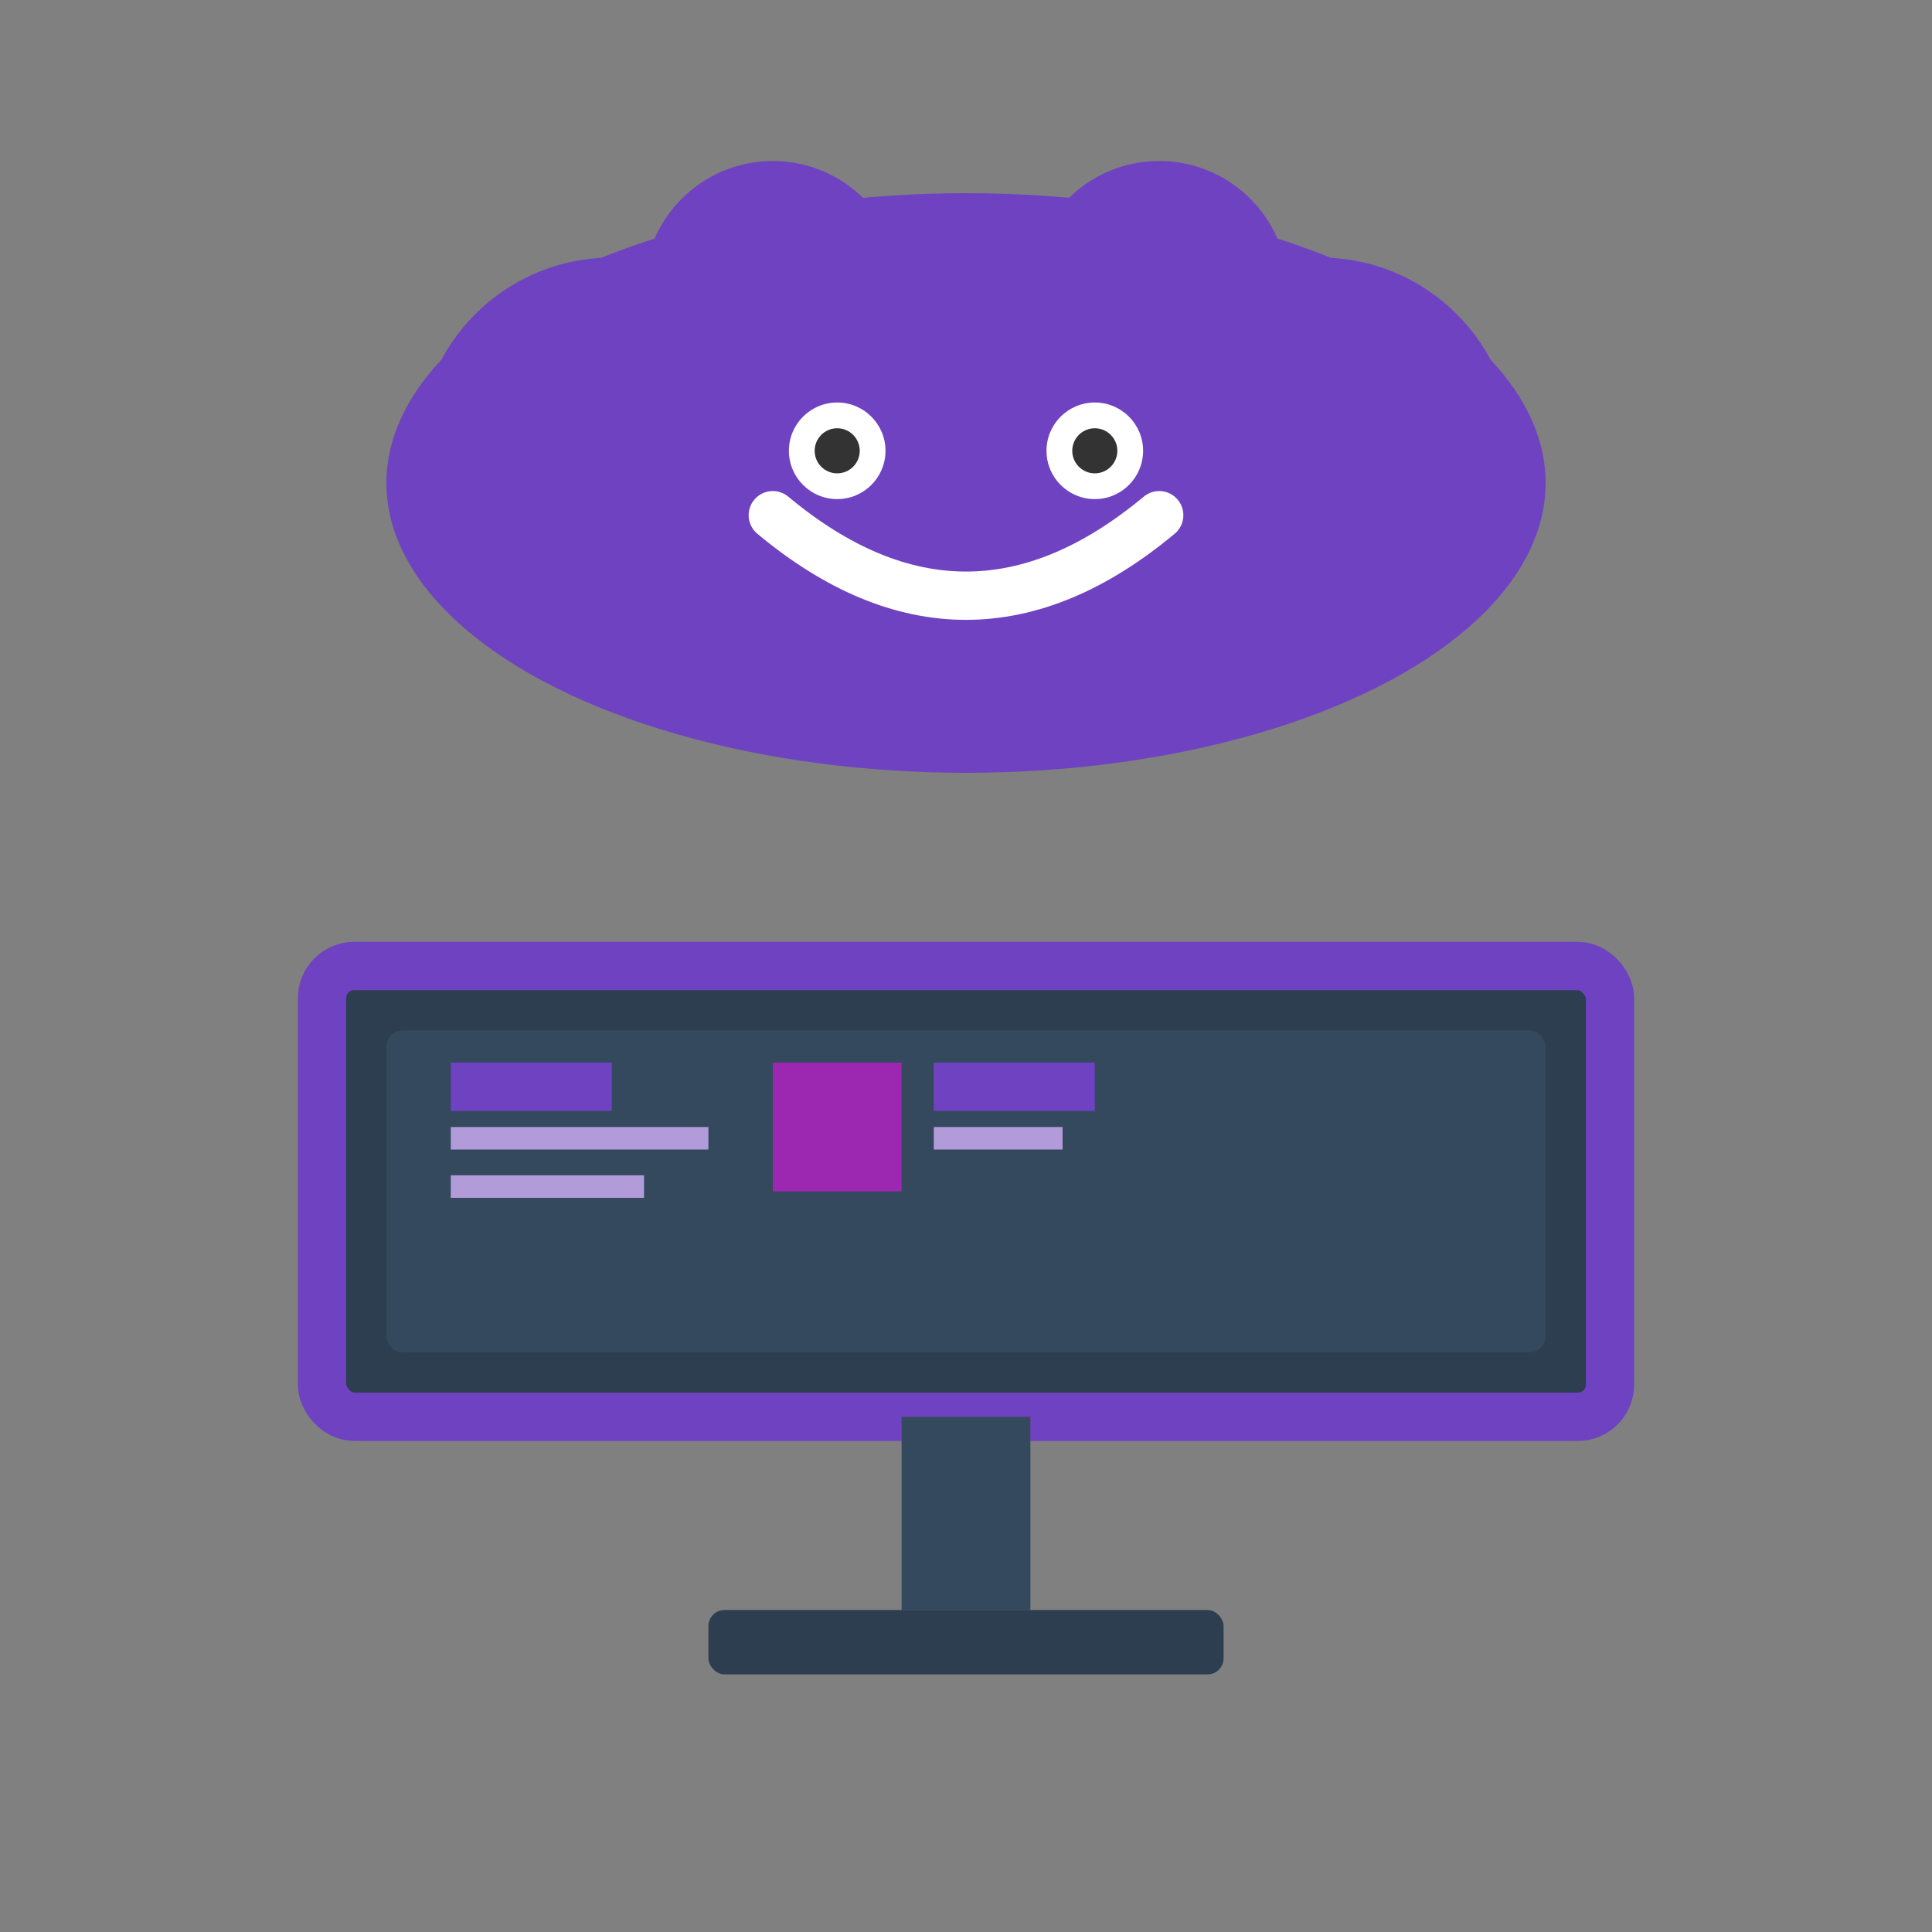 <?xml version="1.0" encoding="UTF-8"?>
<svg width="60" height="60" viewBox="0 0 60 60" xmlns="http://www.w3.org/2000/svg">
  <rect x="0" y="0" width="60" height="60" fill="#808080" stroke="none"/>
  <!-- Cloud -->
  <g transform="translate(30, 15)">
    <!-- Cloud body -->
    <ellipse cx="0" cy="0" rx="18" ry="9" fill="#6F42C1"/>
    <circle cx="-11" cy="-1" r="6" fill="#6F42C1"/>
    <circle cx="11" cy="-1" r="6" fill="#6F42C1"/>
    <circle cx="-6" cy="-6" r="4" fill="#6F42C1"/>
    <circle cx="6" cy="-6" r="4" fill="#6F42C1"/>
    
    <!-- Cloud smile -->
    <path d="M -6 1 Q 0 6 6 1" stroke="#FFFFFF" stroke-width="1.5" fill="none" stroke-linecap="round"/>
    
    <!-- Cloud eyes -->
    <circle cx="-4" cy="-1" r="1.5" fill="#FFFFFF"/>
    <circle cx="4" cy="-1" r="1.5" fill="#FFFFFF"/>
    <circle cx="-4" cy="-1" r="0.7" fill="#333"/>
    <circle cx="4" cy="-1" r="0.7" fill="#333"/>
  </g>
  
  <!-- PC Monitor -->
  <g transform="translate(30, 40)">
    <!-- Monitor screen -->
    <rect x="-20" y="-10" width="40" height="14" rx="1" fill="#2C3E50" stroke="#6F42C1" stroke-width="1.5"/>
    <rect x="-18" y="-8" width="36" height="10" rx="0.5" fill="#34495E"/>
    
    <!-- Screen content -->
    <rect x="-16" y="-7" width="5" height="1.5" fill="#6F42C1"/>
    <rect x="-16" y="-5" width="8" height="0.7" fill="#B19CD9"/>
    <rect x="-16" y="-3.5" width="6" height="0.7" fill="#B19CD9"/>
    <rect x="-6" y="-7" width="4" height="4" fill="#9C27B0"/>
    <rect x="-1" y="-7" width="5" height="1.5" fill="#6F42C1"/>
    <rect x="-1" y="-5" width="4" height="0.7" fill="#B19CD9"/>
    
    <!-- Monitor stand -->
    <rect x="-2" y="4" width="4" height="6" fill="#34495E"/>
    <rect x="-8" y="10" width="16" height="2" rx="0.5" fill="#2C3E50"/>
  </g>
</svg>